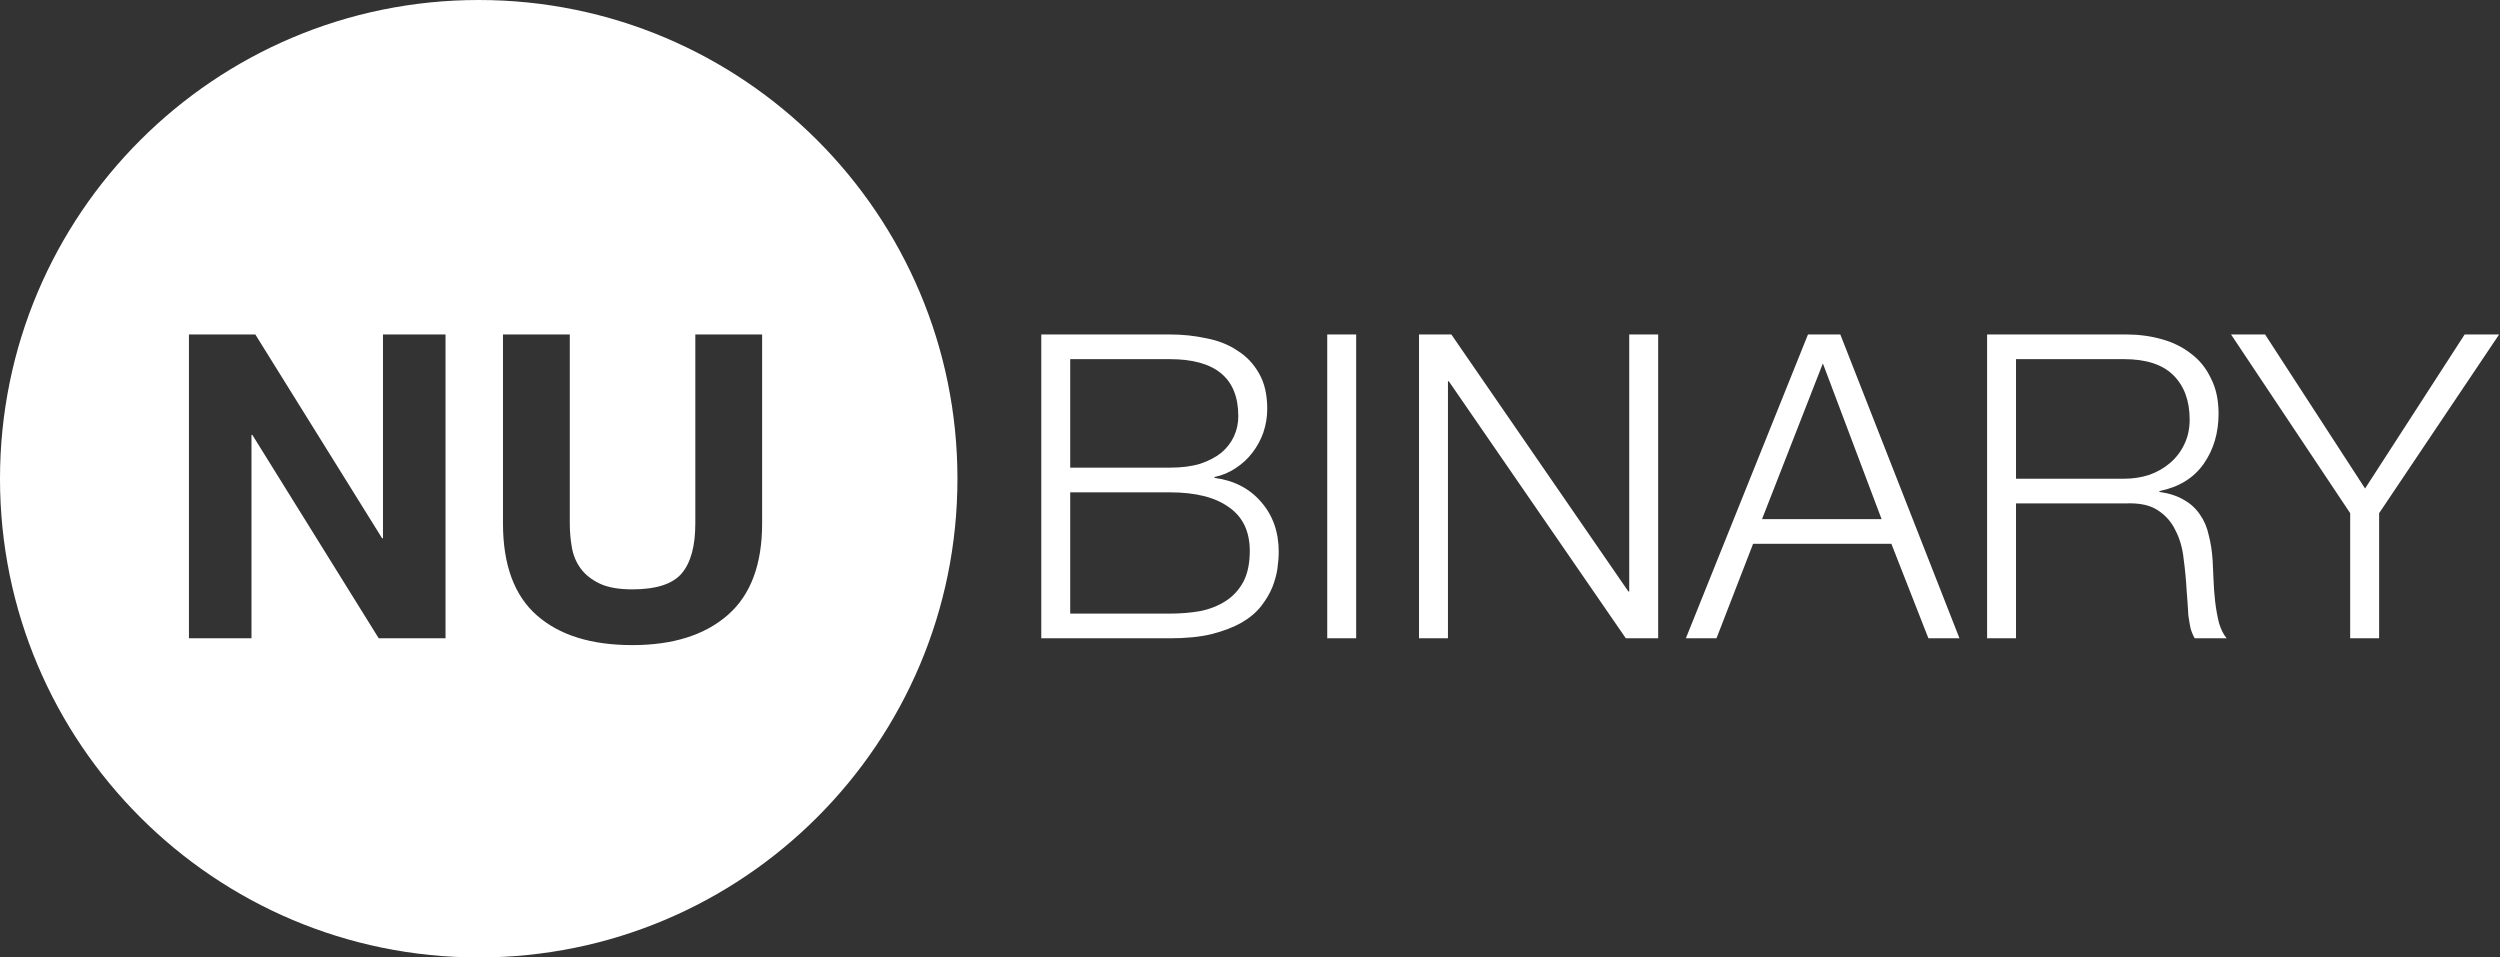 <?xml version="1.0" encoding="UTF-8"?>
<svg width="94" height="36" viewBox="0 0 94 36" fill="none" xmlns="http://www.w3.org/2000/svg">
<rect x="0" y="0" width="94" height="36" fill="#333333" stroke="none"/>
<g clip-path="url(#clip0_1019_4491)">
<path fill-rule="evenodd" clip-rule="evenodd" d="M18 36C8.059 36 0 27.941 0 18C0 8.059 8.059 0 18 0C27.941 0 36 8.059 36 18C36 27.941 27.941 36 18 36ZM7.104 12.576V24H9.456V16.352H9.488L14.24 24H16.752V12.576H14.4V20.24H14.368L9.6 12.576H7.104ZM28.656 19.68V12.576H26.144V19.68C26.144 20.533 25.973 21.16 25.632 21.56C25.291 21.96 24.672 22.16 23.776 22.16C23.264 22.16 22.856 22.088 22.552 21.944C22.248 21.8 22.011 21.613 21.84 21.384C21.669 21.155 21.557 20.891 21.504 20.592C21.451 20.293 21.424 19.989 21.424 19.68V12.576H18.912V19.68C18.912 21.237 19.336 22.389 20.184 23.136C21.032 23.883 22.229 24.256 23.776 24.256C25.301 24.256 26.496 23.88 27.36 23.128C28.224 22.376 28.656 21.227 28.656 19.68Z" fill="white"/>
<path d="M40.24 17.584H43.984C44.421 17.584 44.8 17.536 45.12 17.44C45.44 17.333 45.707 17.195 45.92 17.024C46.133 16.843 46.293 16.635 46.4 16.4C46.507 16.165 46.56 15.915 46.56 15.648C46.56 14.219 45.701 13.504 43.984 13.504H40.24V17.584ZM39.152 12.576H43.984C44.464 12.576 44.923 12.624 45.36 12.72C45.808 12.805 46.197 12.96 46.528 13.184C46.869 13.397 47.141 13.685 47.344 14.048C47.547 14.4 47.648 14.843 47.648 15.376C47.648 15.675 47.6 15.968 47.504 16.256C47.408 16.533 47.269 16.789 47.088 17.024C46.917 17.248 46.709 17.44 46.464 17.6C46.229 17.76 45.963 17.872 45.664 17.936V17.968C46.4 18.064 46.987 18.368 47.424 18.88C47.861 19.381 48.08 20.005 48.08 20.752C48.08 20.933 48.064 21.141 48.032 21.376C48 21.6 47.936 21.835 47.84 22.08C47.744 22.315 47.605 22.549 47.424 22.784C47.243 23.019 46.997 23.227 46.688 23.408C46.389 23.579 46.016 23.723 45.568 23.84C45.131 23.947 44.603 24 43.984 24H39.152V12.576ZM40.24 23.072H43.984C44.389 23.072 44.773 23.04 45.136 22.976C45.499 22.901 45.819 22.773 46.096 22.592C46.373 22.411 46.592 22.171 46.752 21.872C46.912 21.563 46.992 21.179 46.992 20.72C46.992 19.984 46.731 19.435 46.208 19.072C45.696 18.699 44.955 18.512 43.984 18.512H40.24V23.072ZM49.904 12.576H50.992V24H49.904V12.576ZM53.355 12.576H54.571L61.227 22.24H61.259V12.576H62.347V24H61.131L54.475 14.336H54.443V24H53.355V12.576ZM66.252 19.52H70.748L68.54 13.664L66.252 19.52ZM67.98 12.576H69.196L73.676 24H72.508L71.116 20.448H65.916L64.54 24H63.388L67.98 12.576ZM75.802 18H79.867C80.197 18 80.512 17.952 80.811 17.856C81.109 17.749 81.371 17.6 81.594 17.408C81.819 17.216 81.995 16.987 82.123 16.72C82.261 16.443 82.331 16.128 82.331 15.776C82.331 15.072 82.128 14.517 81.722 14.112C81.317 13.707 80.698 13.504 79.867 13.504H75.802V18ZM74.715 12.576H79.947C80.416 12.576 80.859 12.635 81.275 12.752C81.701 12.869 82.069 13.051 82.379 13.296C82.698 13.531 82.949 13.84 83.13 14.224C83.323 14.597 83.418 15.04 83.418 15.552C83.418 16.277 83.232 16.907 82.859 17.44C82.485 17.973 81.93 18.315 81.195 18.464V18.496C81.568 18.549 81.877 18.651 82.123 18.8C82.368 18.939 82.565 19.12 82.715 19.344C82.874 19.568 82.987 19.829 83.05 20.128C83.125 20.416 83.173 20.731 83.195 21.072C83.205 21.264 83.216 21.499 83.227 21.776C83.237 22.053 83.258 22.336 83.29 22.624C83.323 22.901 83.371 23.168 83.434 23.424C83.509 23.669 83.605 23.861 83.722 24H82.522C82.459 23.893 82.405 23.765 82.362 23.616C82.331 23.456 82.304 23.296 82.282 23.136C82.272 22.965 82.261 22.8 82.251 22.64C82.24 22.48 82.229 22.341 82.219 22.224C82.197 21.819 82.16 21.419 82.106 21.024C82.064 20.619 81.963 20.261 81.802 19.952C81.653 19.632 81.429 19.376 81.13 19.184C80.843 18.992 80.442 18.907 79.93 18.928H75.802V24H74.715V12.576ZM88.367 19.296L83.887 12.576H85.167L88.927 18.368L92.671 12.576H93.967L89.455 19.296V24H88.367V19.296Z" fill="white"/>
</g>
<defs>
<clipPath id="clip0_1019_4491">
<rect width="94" height="36" fill="white"/>
</clipPath>
</defs>
</svg>
